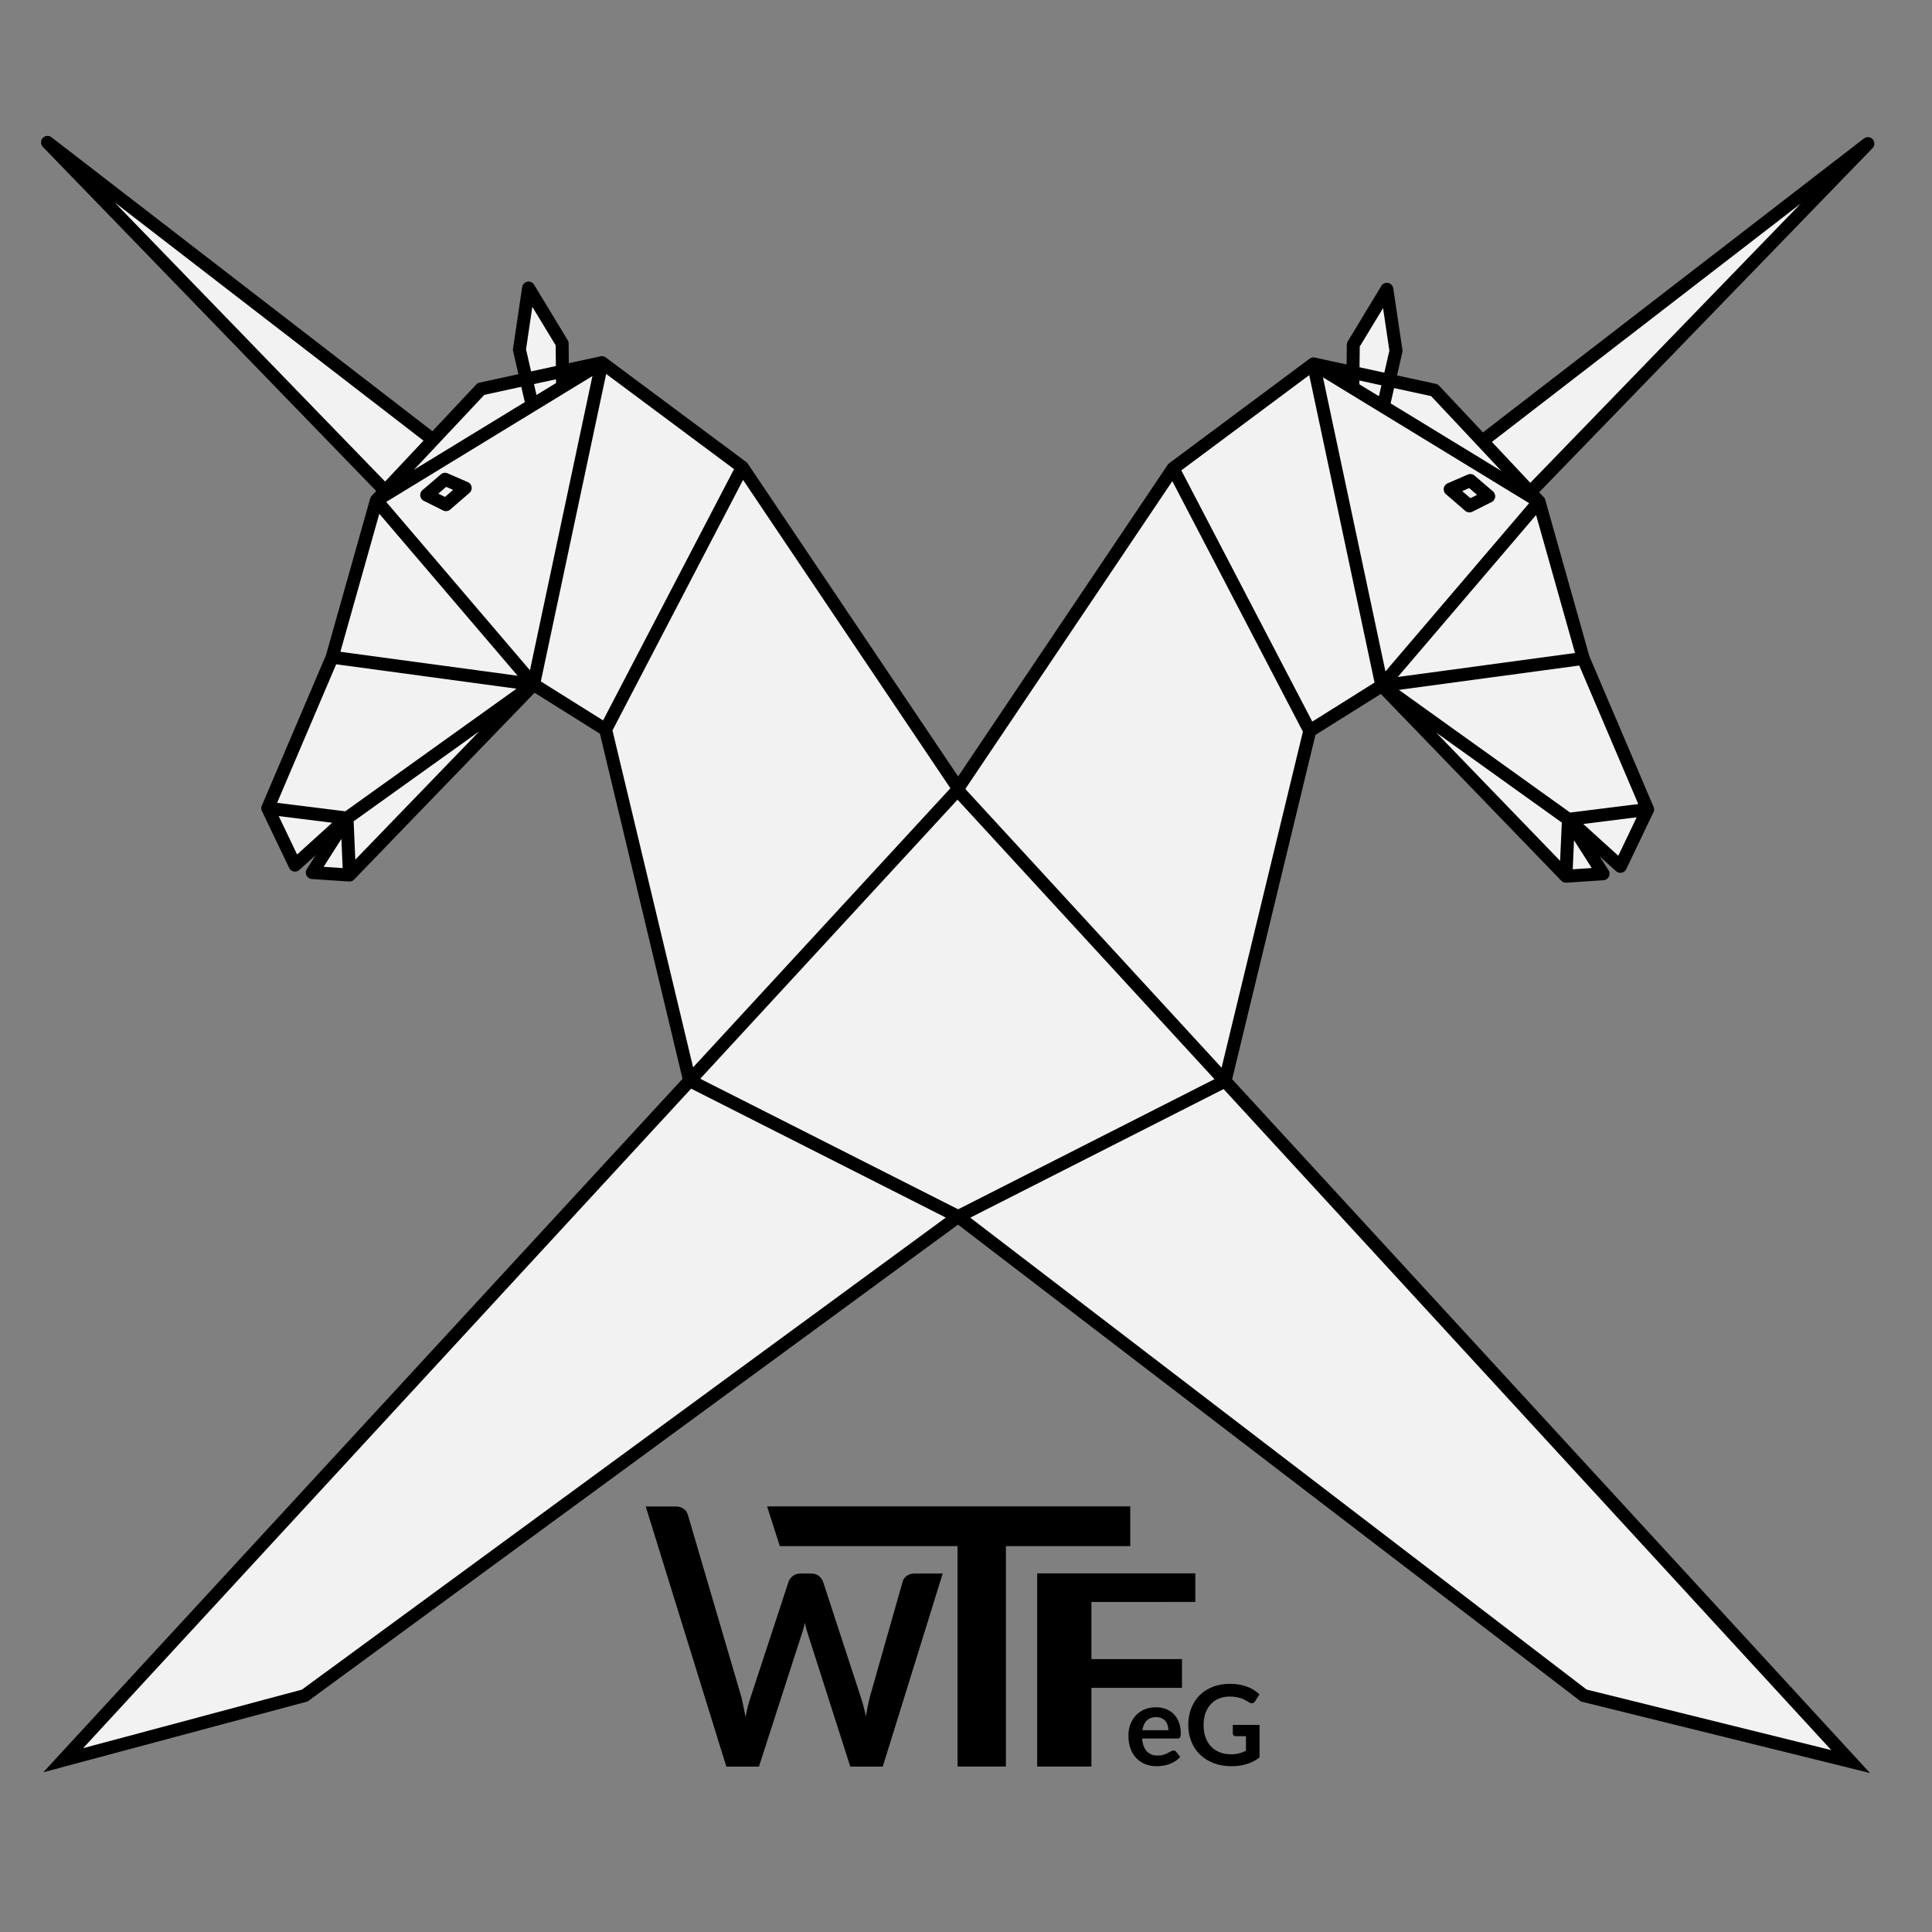 <?xml version="1.0" encoding="UTF-8" standalone="no"?>
<svg
   xmlns:dc="http://purl.org/dc/elements/1.1/"
   xmlns:cc="http://creativecommons.org/ns#"
   xmlns:rdf="http://www.w3.org/1999/02/22-rdf-syntax-ns#"
   xmlns:svg="http://www.w3.org/2000/svg"
   xmlns="http://www.w3.org/2000/svg"
   xmlns:sodipodi="http://sodipodi.sourceforge.net/DTD/sodipodi-0.dtd"
   xmlns:inkscape="http://www.inkscape.org/namespaces/inkscape"
   inkscape:version="1.0.1 (3bc2e813f5, 2020-09-07)"
   sodipodi:docname="webseite.svg"
   id="svg66"
   viewBox="0 0 135.47 135.47"
   version="1.1"
   enable-background="new"
   height="512"
   width="512">
  <rect x="0" y="0" width="135.47" height="135.47" fill="#808080" stroke="none"/>
  <defs
     id="defs70" />
  <sodipodi:namedview
     inkscape:current-layer="layer3"
     inkscape:window-maximized="0"
     inkscape:window-y="26"
     inkscape:window-x="1920"
     inkscape:cy="240.05489"
     inkscape:cx="240.82308"
     inkscape:zoom="1.7246094"
     showgrid="false"
     id="namedview68"
     inkscape:window-height="1385"
     inkscape:window-width="2556"
     inkscape:pageshadow="2"
     inkscape:pageopacity="0"
     guidetolerance="10"
     gridtolerance="10"
     objecttolerance="10"
     borderopacity="1"
     bordercolor="#666666"
     pagecolor="#ffffff"
     inkscape:document-rotation="0"
     showguides="false" />
  <title
     id="title2">Werkkooperative der Technikfreundinnen e.G.</title>
  <g
     inkscape:groupmode="layer"
     id="layer3"
     inkscape:label="bg"
     style="display:none">
    <rect
       style="fill:#ff6600;stroke:none;stroke-width:1.06;stop-color:#000000"
       id="rect990"
       width="135.47"
       height="135.47"
       x="0"
       y="0" />
  </g>
  <g
     inkscape:groupmode="layer"
     id="layer1"
     inkscape:label="Logo">
    <g
       id="g10"
       shape-rendering="auto">
      <path
         id="path6"
         style="font-variant-ligatures:normal;font-variant-position:normal;font-variant-caps:normal;font-variant-numeric:normal;font-variant-alternates:normal;font-variant-east-asian:normal;font-feature-settings:normal;font-variation-settings:normal;text-indent:0;text-decoration:none;text-decoration-line:none;text-decoration-style:solid;text-decoration-color:#000000;text-transform:none;text-orientation:mixed;white-space:normal;shape-padding:0;shape-margin:0;inline-size:0;isolation:auto;mix-blend-mode:normal"
         stop-color="#000000"
         solid-color="#000000"
         image-rendering="auto"
         fill="#f2f2f2"
         enable-background="accumulate"
         dominant-baseline="auto"
         color-rendering="auto"
         color="#000000"
         d="m 109.8,61.441 2.603,-0.173 -2.175,-3.749 3.39,3.229 1.909,-3.992 -4.512,-10.587 -3.102,-10.999 -0.617,-0.657 23.677,-24.443 -27.039,20.862 -3.354,-3.572 -3.132,-0.654 0.433,-2.101 -0.613,-4.042 -2.321,3.489 -0.146,2.219 -2.703,-0.755 -9.849,7.332 -14.994,22.424 -15.211,-22.435 -9.823,-7.346 -2.764,0.54 -0.044,-1.947 -2.244,-3.691 -0.749,4.125 0.461,2.005 -3.16,0.75 -3.354,3.572 -26.691,-20.507 23.329,24.087 -0.597,0.81 -3.122,10.846 -4.512,10.587 1.909,3.992 3.141,-2.781 -1.926,3.302 2.603,0.174 12.91,-13.362 5.053,3.166 5.892,24.617 -43.495,47.515 16.507,-4.4 45.813,-33.585 43.87,33.585 18.295,4.437 -43.45,-47.523 5.763,-24.619 5.233,-3.104 z" />
      <path
         id="path8"
         style="font-variant-ligatures:normal;font-variant-position:normal;font-variant-caps:normal;font-variant-numeric:normal;font-variant-alternates:normal;font-variant-east-asian:normal;font-feature-settings:normal;font-variation-settings:normal;text-indent:0;text-decoration:none;text-decoration-line:none;text-decoration-style:solid;text-decoration-color:#000000;text-transform:none;text-orientation:mixed;white-space:normal;shape-padding:0;shape-margin:0;inline-size:0;isolation:auto;mix-blend-mode:normal"
         stop-color="#000000"
         solid-color="#000000"
         image-rendering="auto"
         enable-background="accumulate"
         dominant-baseline="auto"
         color-rendering="auto"
         color="#000000"
         d="m 130.89,9.965 -26.943,20.789 -3.301,-3.516 -3.043,-0.635 0.41,-1.996 -0.668,-4.402 -2.529,3.803 -0.139,2.092 -2.607,-0.729 -9.92,7.385 -14.896,22.279 -15.113,-22.291 -9.889,-7.394 -2.668,0.521 L 39.543,24.045 37.1,20.027 l -0.816,4.494 0.438,1.904 -3.07,0.729 -3.301,3.514 -26.578,-20.42 -0.002,-0.002 -0.016,-0.012 -0.176,0.197 23.252,24.006 -0.545,0.738 -3.125,10.861 -4.533,10.635 2.01,4.203 2.656,-2.352 -1.619,2.775 2.877,0.191 12.879,-13.328 4.916,3.08 5.863,24.496 -43.754,47.795 16.969,-4.521 45.752,-33.541 43.814,33.541 18.742,4.545 -43.695,-47.791 5.734,-24.498 5.096,-3.022 12.879,13.33 0.061,-0.004 2.816,-0.188 -1.816,-3.131 2.852,2.715 2.014,-4.211 -4.533,-10.633 -3.109,-11.021 -0.553,-0.59 23.576,-24.338 0.014,-0.014 -0.176,-0.197 z m -1.289,1.332 -22.49,23.215 0.682,0.725 3.096,10.977 4.492,10.539 -1.805,3.773 -3.258,-3.103 -0.205,0.162 2.066,3.564 -2.328,0.156 -12.939,-13.393 -5.373,3.186 -5.791,24.742 43.205,47.256 -17.848,-4.328 -43.926,-33.629 -45.873,33.629 -16.045,4.277 43.236,-47.232 -5.92,-24.738 -5.189,-3.25 -12.941,13.395 -2.33,-0.156 1.818,-3.117 -0.201,-0.166 -3.01,2.666 -1.807,-3.781 4.49,-10.537 3.119,-10.832 0.648,-0.881 -22.148,-22.869 25.352,19.479 3.408,-3.631 3.25,-0.771 -0.484,-2.106 0.682,-3.758 2.047,3.365 0.047,2.068 2.859,-0.559 9.758,7.297 15.309,22.58 15.092,-22.568 9.777,-7.281 2.797,0.781 0.156,-2.346 2.111,-3.172 0.559,3.678 -0.455,2.207 3.221,0.672 3.406,3.629 25.684,-19.812 z" />
    </g>
    <g
       id="g964">
      <g
         id="g52"
         shape-rendering="auto">
        <path
           id="path50"
           style="font-variant-ligatures:normal;font-variant-position:normal;font-variant-caps:normal;font-variant-numeric:normal;font-variant-alternates:normal;font-variant-east-asian:normal;font-feature-settings:normal;font-variation-settings:normal;text-indent:0;text-decoration:none;text-decoration-line:none;text-decoration-style:solid;text-decoration-color:#000000;text-transform:none;text-orientation:mixed;white-space:normal;shape-padding:0;shape-margin:0;inline-size:0;isolation:auto;mix-blend-mode:normal"
           d="m 67.256,54.818 a 0.455,0.455 0 0 0 -0.332,0.146 l -63.889,69.305 18.533,-4.963 45.852,-33.613 18.684,-9.484 a 0.455,0.455 0 0 0 0.199,-0.611 0.455,0.455 0 0 0 -0.611,-0.199 l -18.748,9.518 -45.773,33.557 -15.342,4.106 61.764,-66.998 a 0.455,0.455 0 0 0 -0.025,-0.643 0.455,0.455 0 0 0 -0.311,-0.119 z m 14.98,-22.423 a 0.455,0.455 0 0 0 -0.195,0.051 0.455,0.455 0 0 0 -0.193,0.613 l 9.59,18.396 a 0.455,0.455 0 0 0 0.613,0.193 0.455,0.455 0 0 0 0.193,-0.613 l -9.59,-18.396 A 0.455,0.455 0 0 0 82.236,32.395 Z m 9.86,-7.334 a 0.455,0.455 0 0 0 -0.09,0.012 0.455,0.455 0 0 0 -0.35,0.539 l 4.793,22.562 a 0.455,0.455 0 0 0 0.539,0.35 0.455,0.455 0 0 0 0.35,-0.539 l -4.793,-22.562 A 0.455,0.455 0 0 0 92.096,25.061 Z m 18.894,20.654 a 0.455,0.455 0 0 0 -0.033,0.004 l -14.125,1.91 a 0.455,0.455 0 0 0 -0.203,0.82 l 12.883,9.227 -0.164,3.746 a 0.455,0.455 0 0 0 0.436,0.473 0.455,0.455 0 0 0 0.473,-0.434 l 0.174,-3.992 a 0.455,0.455 0 0 0 -0.189,-0.389 l -12.15,-8.705 12.988,-1.756 a 0.455,0.455 0 0 0 0.391,-0.512 0.455,0.455 0 0 0 -0.479,-0.393 z m 4.52,10.586 a 0.455,0.455 0 0 0 -0.035,0.004 l -5.553,0.693 a 0.455,0.455 0 0 0 -0.395,0.508 0.455,0.455 0 0 0 0.508,0.395 l 5.553,-0.695 a 0.455,0.455 0 0 0 0.395,-0.506 0.455,0.455 0 0 0 -0.473,-0.398 z M 103.08,33.24 a 0.455,0.455 0 0 0 -0.164,0.037 l -1.41,0.613 a 0.455,0.455 0 0 0 -0.117,0.762 l 1.35,1.166 a 0.455,0.455 0 0 0 0.502,0.062 l 1.35,-0.676 a 0.455,0.455 0 0 0 0.092,-0.752 l -1.289,-1.103 A 0.455,0.455 0 0 0 103.08,33.24 Z m -0.062,0.984 0.553,0.475 -0.467,0.232 -0.574,-0.494 z M 92.066,25.062 a 0.455,0.455 0 0 0 -0.41,0.549 l 4.793,22.562 A 0.455,0.455 0 0 0 97.238,48.374 l 11.023,-12.91 a 0.455,0.455 0 0 0 -0.109,-0.684 l -15.814,-9.652 A 0.455,0.455 0 0 0 92.066,25.062 Z m 0.697,1.393 14.459,8.826 -10.076,11.801 -4.383,-20.627 z M 97.211,19.834 a 0.455,0.455 0 0 0 -0.355,0.219 l -2.353,3.883 a 0.455,0.455 0 0 0 -0.066,0.23 l -0.029,3.031 a 0.455,0.455 0 0 0 0.217,0.391 l 2.129,1.301 a 0.455,0.455 0 0 0 0.68,-0.287 l 0.895,-3.894 a 0.455,0.455 0 0 0 0.008,-0.168 l -0.641,-4.318 A 0.455,0.455 0 0 0 97.211,19.834 Z m -0.232,1.77 0.443,2.982 -0.734,3.195 -1.371,-0.834 0.027,-2.647 1.635,-2.697 z M 130.96,9.615 a 0.455,0.455 0 0 0 -0.264,0.096 l -27.039,20.861 a 0.455,0.455 0 0 0 -0.053,0.672 l 3.361,3.58 a 0.455,0.455 0 0 0 0.658,0.004 l 23.678,-24.441 a 0.455,0.455 0 0 0 -0.342,-0.771 z m -4.695,4.662 -18.961,19.578 -2.693,-2.869 21.654,-16.709 z M 92.084,25.062 a 0.455,0.455 0 0 0 -0.256,0.09 l -9.848,7.332 a 0.455,0.455 0 0 0 -0.105,0.111 l -15.143,22.518 a 0.455,0.455 0 0 0 0.123,0.631 0.455,0.455 0 0 0 0.631,-0.123 l 15.1,-22.455 9.619,-7.162 8.143,1.77 7.16,7.627 3.072,10.891 a 0.455,0.455 0 0 0 0.019,0.055 l 4.432,10.398 -1.557,3.258 -3.193,-2.891 a 0.455,0.455 0 0 0 -0.689,0.582 l 2.018,3.172 -1.627,0.107 -12.762,-13.209 A 0.455,0.455 0 0 0 96.652,47.693 l -5.053,3.166 a 0.455,0.455 0 0 0 -0.201,0.279 l -5.943,24.557 a 0.455,0.455 0 0 0 0.336,0.549 0.455,0.455 0 0 0 0.549,-0.334 l 5.898,-24.379 4.584,-2.871 12.654,13.096 a 0.455,0.455 0 0 0 0.355,0.139 l 2.603,-0.174 a 0.455,0.455 0 0 0 0.354,-0.697 l -0.625,-0.98 1.152,1.041 a 0.455,0.455 0 0 0 0.715,-0.141 l 1.908,-3.992 a 0.455,0.455 0 0 0 0.008,-0.375 l -4.5,-10.559 -3.094,-10.971 a 0.455,0.455 0 0 0 -0.107,-0.188 l -7.332,-7.811 a 0.455,0.455 0 0 0 -0.234,-0.133 l -8.482,-1.844 a 0.455,0.455 0 0 0 -0.113,-0.01 z m -24.996,29.85 a 0.455,0.455 0 0 0 -0.285,0.119 0.455,0.455 0 0 0 -0.027,0.643 l 61.633,67.043 -17.156,-4.246 -43.826,-33.553 -18.863,-9.549 a 0.455,0.455 0 0 0 -0.611,0.201 0.455,0.455 0 0 0 0.201,0.609 l 18.787,9.512 43.91,33.617 20.27,5.014 -63.676,-69.264 A 0.455,0.455 0 0 0 67.089,54.911 Z M 52.045,32.307 a 0.455,0.455 0 0 0 -0.395,0.244 l -9.588,18.396 a 0.455,0.455 0 0 0 0.193,0.613 0.455,0.455 0 0 0 0.613,-0.193 l 9.588,-18.395 A 0.455,0.455 0 0 0 52.264,32.359 0.455,0.455 0 0 0 52.045,32.306 Z m -9.857,-7.332 a 0.455,0.455 0 0 0 -0.428,0.359 l -4.791,22.564 a 0.455,0.455 0 0 0 0.35,0.539 0.455,0.455 0 0 0 0.539,-0.352 l 4.793,-22.562 a 0.455,0.455 0 0 0 -0.352,-0.539 0.455,0.455 0 0 0 -0.111,-0.01 z M 23.293,45.627 a 0.455,0.455 0 0 0 -0.455,0.395 0.455,0.455 0 0 0 0.389,0.51 l 12.99,1.758 -12.152,8.703 a 0.455,0.455 0 0 0 -0.189,0.391 l 0.174,3.99 a 0.455,0.455 0 0 0 0.475,0.436 0.455,0.455 0 0 0 0.434,-0.475 l -0.162,-3.746 12.883,-9.227 a 0.455,0.455 0 0 0 -0.205,-0.82 l -14.123,-1.91 a 0.455,0.455 0 0 0 -0.057,-0.004 z m -4.518,10.586 a 0.455,0.455 0 0 0 -0.451,0.398 0.455,0.455 0 0 0 0.395,0.508 l 5.555,0.693 a 0.455,0.455 0 0 0 0.508,-0.395 0.455,0.455 0 0 0 -0.395,-0.506 l -5.555,-0.695 A 0.455,0.455 0 0 0 18.775,56.213 Z m 12.45,-23.061 a 0.455,0.455 0 0 0 -0.312,0.109 l -1.289,1.105 a 0.455,0.455 0 0 0 0.094,0.752 l 1.35,0.674 a 0.455,0.455 0 0 0 0.5,-0.062 l 1.35,-1.166 A 0.455,0.455 0 0 0 32.801,33.804 l -1.412,-0.613 a 0.455,0.455 0 0 0 -0.164,-0.039 z m 0.062,0.986 0.486,0.211 -0.572,0.496 -0.467,-0.234 0.553,-0.473 z M 42.221,24.975 a 0.455,0.455 0 0 0 -0.252,0.066 l -15.814,9.654 a 0.455,0.455 0 0 0 -0.109,0.684 l 11.021,12.908 a 0.455,0.455 0 0 0 0.791,-0.201 l 4.793,-22.562 A 0.455,0.455 0 0 0 42.221,24.975 Z m -0.68,1.393 -4.381,20.631 -10.078,-11.805 14.459,-8.826 z M 37.074,19.746 a 0.455,0.455 0 0 0 -0.461,0.389 l -0.641,4.316 a 0.455,0.455 0 0 0 0.006,0.168 l 0.895,3.897 a 0.455,0.455 0 0 0 0.68,0.285 l 2.129,-1.299 a 0.455,0.455 0 0 0 0.219,-0.393 l -0.029,-3.029 A 0.455,0.455 0 0 0 39.804,23.848 L 37.451,19.965 a 0.455,0.455 0 0 0 -0.377,-0.219 z m 0.252,1.77 1.637,2.697 0.025,2.648 -1.369,0.836 -0.734,-3.197 0.441,-2.984 z M 42.213,24.975 a 0.455,0.455 0 0 0 -0.104,0.01 l -8.482,1.844 a 0.455,0.455 0 0 0 -0.236,0.135 l -7.332,7.809 a 0.455,0.455 0 0 0 -0.105,0.188 l -3.094,10.971 -4.502,10.561 a 0.455,0.455 0 0 0 0.008,0.373 l 1.91,3.992 a 0.455,0.455 0 0 0 0.715,0.141 l 1.148,-1.039 -0.623,0.979 a 0.455,0.455 0 0 0 0.354,0.699 l 2.603,0.172 a 0.455,0.455 0 0 0 0.357,-0.137 l 12.654,-13.098 4.582,2.873 5.85,24.436 a 0.455,0.455 0 0 0 0.547,0.336 0.455,0.455 0 0 0 0.336,-0.547 l -5.891,-24.617 a 0.455,0.455 0 0 0 -0.201,-0.279 l -5.053,-3.166 a 0.455,0.455 0 0 0 -0.568,0.068 l -12.764,13.211 -1.629,-0.109 2.019,-3.172 A 0.455,0.455 0 0 0 24.025,57.027 l -3.193,2.889 -1.557,-3.256 4.432,-10.398 a 0.455,0.455 0 0 0 0.018,-0.055 l 3.072,-10.893 7.16,-7.625 8.143,-1.77 9.621,7.162 15.098,22.453 a 0.455,0.455 0 0 0 0.631,0.123 0.455,0.455 0 0 0 0.125,-0.631 l -15.143,-22.518 a 0.455,0.455 0 0 0 -0.105,-0.111 l -9.85,-7.332 A 0.455,0.455 0 0 0 42.212,24.976 Z M 3.346,9.529 A 0.455,0.455 0 0 0 3.004,10.299 l 23.678,24.443 a 0.455,0.455 0 0 0 0.656,-0.006 l 3.363,-3.58 a 0.455,0.455 0 0 0 -0.055,-0.67 L 3.608,9.623 a 0.455,0.455 0 0 0 -0.262,-0.094 z m 4.688,4.658 21.662,16.711 -2.693,2.869 -18.969,-19.58 z" />
      </g>
    </g>
  </g>
  <g
     inkscape:groupmode="layer"
     id="layer2"
     inkscape:label="Text">
    <path
       style="stroke-width:1"
       id="path58"
       d="m 66.103,110.332 -4.205,13.543 h -2.276 l -2.96,-9.253 c -0.081,-0.225 -0.156,-0.499 -0.225,-0.824 -0.037,0.156 -0.075,0.303 -0.112,0.44 -0.037,0.137 -0.078,0.265 -0.122,0.384 l -2.988,9.253 h -2.285 l -5.652,-18.242 h 2.107 c 0.219,0 0.4,0.053 0.543,0.159 0.15,0.1 0.25,0.237 0.3,0.412 l 3.76,12.801 c 0.05,0.2 0.097,0.418 0.14,0.656 0.05,0.231 0.1,0.475 0.15,0.731 0.05,-0.262 0.103,-0.509 0.159,-0.74 0.062,-0.231 0.128,-0.446 0.197,-0.646 l 2.66,-8.101 c 0.05,-0.144 0.147,-0.275 0.29,-0.393 0.15,-0.119 0.331,-0.178 0.543,-0.178 h 0.74 c 0.219,0 0.396,0.053 0.534,0.159 0.137,0.106 0.24,0.244 0.309,0.412 l 2.65,8.101 c 0.131,0.387 0.25,0.834 0.356,1.339 0.081,-0.493 0.172,-0.94 0.272,-1.339 l 2.304,-8.101 c 0.037,-0.156 0.131,-0.29 0.281,-0.403 0.156,-0.112 0.34,-0.168 0.553,-0.168 z m 22.215,10.616 v 2.287 q -0.43,0.317 -0.919,0.465 -0.485,0.145 -1.04,0.145 -0.692,0 -1.255,-0.215 -0.559,-0.215 -0.958,-0.598 -0.395,-0.383 -0.61,-0.915 -0.215,-0.532 -0.215,-1.161 0,-0.637 0.207,-1.169 0.207,-0.532 0.586,-0.915 0.383,-0.383 0.927,-0.594 0.543,-0.211 1.22,-0.211 0.344,0 0.641,0.055 0.301,0.055 0.555,0.152 0.258,0.094 0.469,0.231 0.211,0.137 0.387,0.301 l -0.301,0.477 q -0.07,0.113 -0.184,0.141 -0.113,0.023 -0.246,-0.059 -0.129,-0.074 -0.258,-0.149 -0.129,-0.074 -0.289,-0.129 -0.156,-0.055 -0.356,-0.09 -0.195,-0.035 -0.454,-0.035 -0.418,0 -0.759,0.141 -0.336,0.141 -0.575,0.403 -0.239,0.262 -0.368,0.629 -0.129,0.368 -0.129,0.821 0,0.485 0.137,0.868 0.141,0.379 0.391,0.645 0.254,0.262 0.61,0.403 0.356,0.137 0.794,0.137 0.313,0 0.559,-0.066 0.246,-0.066 0.481,-0.18 v -1.024 H 86.657 q -0.102,0 -0.16,-0.055 -0.055,-0.059 -0.055,-0.141 v -0.594 z m -6.392,0.37 q 0,-0.188 -0.055,-0.352 -0.051,-0.168 -0.156,-0.293 -0.106,-0.125 -0.27,-0.196 -0.16,-0.074 -0.375,-0.074 -0.418,0 -0.661,0.239 -0.239,0.238 -0.305,0.676 z m -1.842,0.583 q 0.023,0.309 0.109,0.536 0.086,0.223 0.227,0.371 0.141,0.145 0.332,0.219 0.195,0.07 0.43,0.07 0.235,0 0.403,-0.055 0.172,-0.055 0.297,-0.121 0.129,-0.066 0.223,-0.121 0.098,-0.055 0.188,-0.055 0.121,0 0.18,0.09 l 0.278,0.352 q -0.16,0.188 -0.36,0.317 -0.199,0.125 -0.418,0.203 -0.215,0.074 -0.442,0.106 -0.223,0.031 -0.434,0.031 -0.418,0 -0.778,-0.137 -0.36,-0.141 -0.626,-0.411 -0.266,-0.274 -0.418,-0.672 -0.152,-0.403 -0.152,-0.931 0,-0.411 0.133,-0.77 0.133,-0.364 0.379,-0.629 0.25,-0.27 0.606,-0.426 0.36,-0.156 0.809,-0.156 0.379,0 0.7,0.121 0.321,0.121 0.551,0.356 0.231,0.231 0.36,0.571 0.133,0.336 0.133,0.77 0,0.219 -0.047,0.297 -0.047,0.074 -0.18,0.074 z m -3.555,-9.574 v 4.008 h 6.35 v 2.014 h -6.35 v 5.516 h -3.803 v -13.543 h 11.089 v 2.004 z m 2.724,-3.914 h -8.72 v 15.454 H 67.14 V 108.413 H 54.679 l -0.892,-2.788 h 25.466 z" />
  </g>
</svg>

